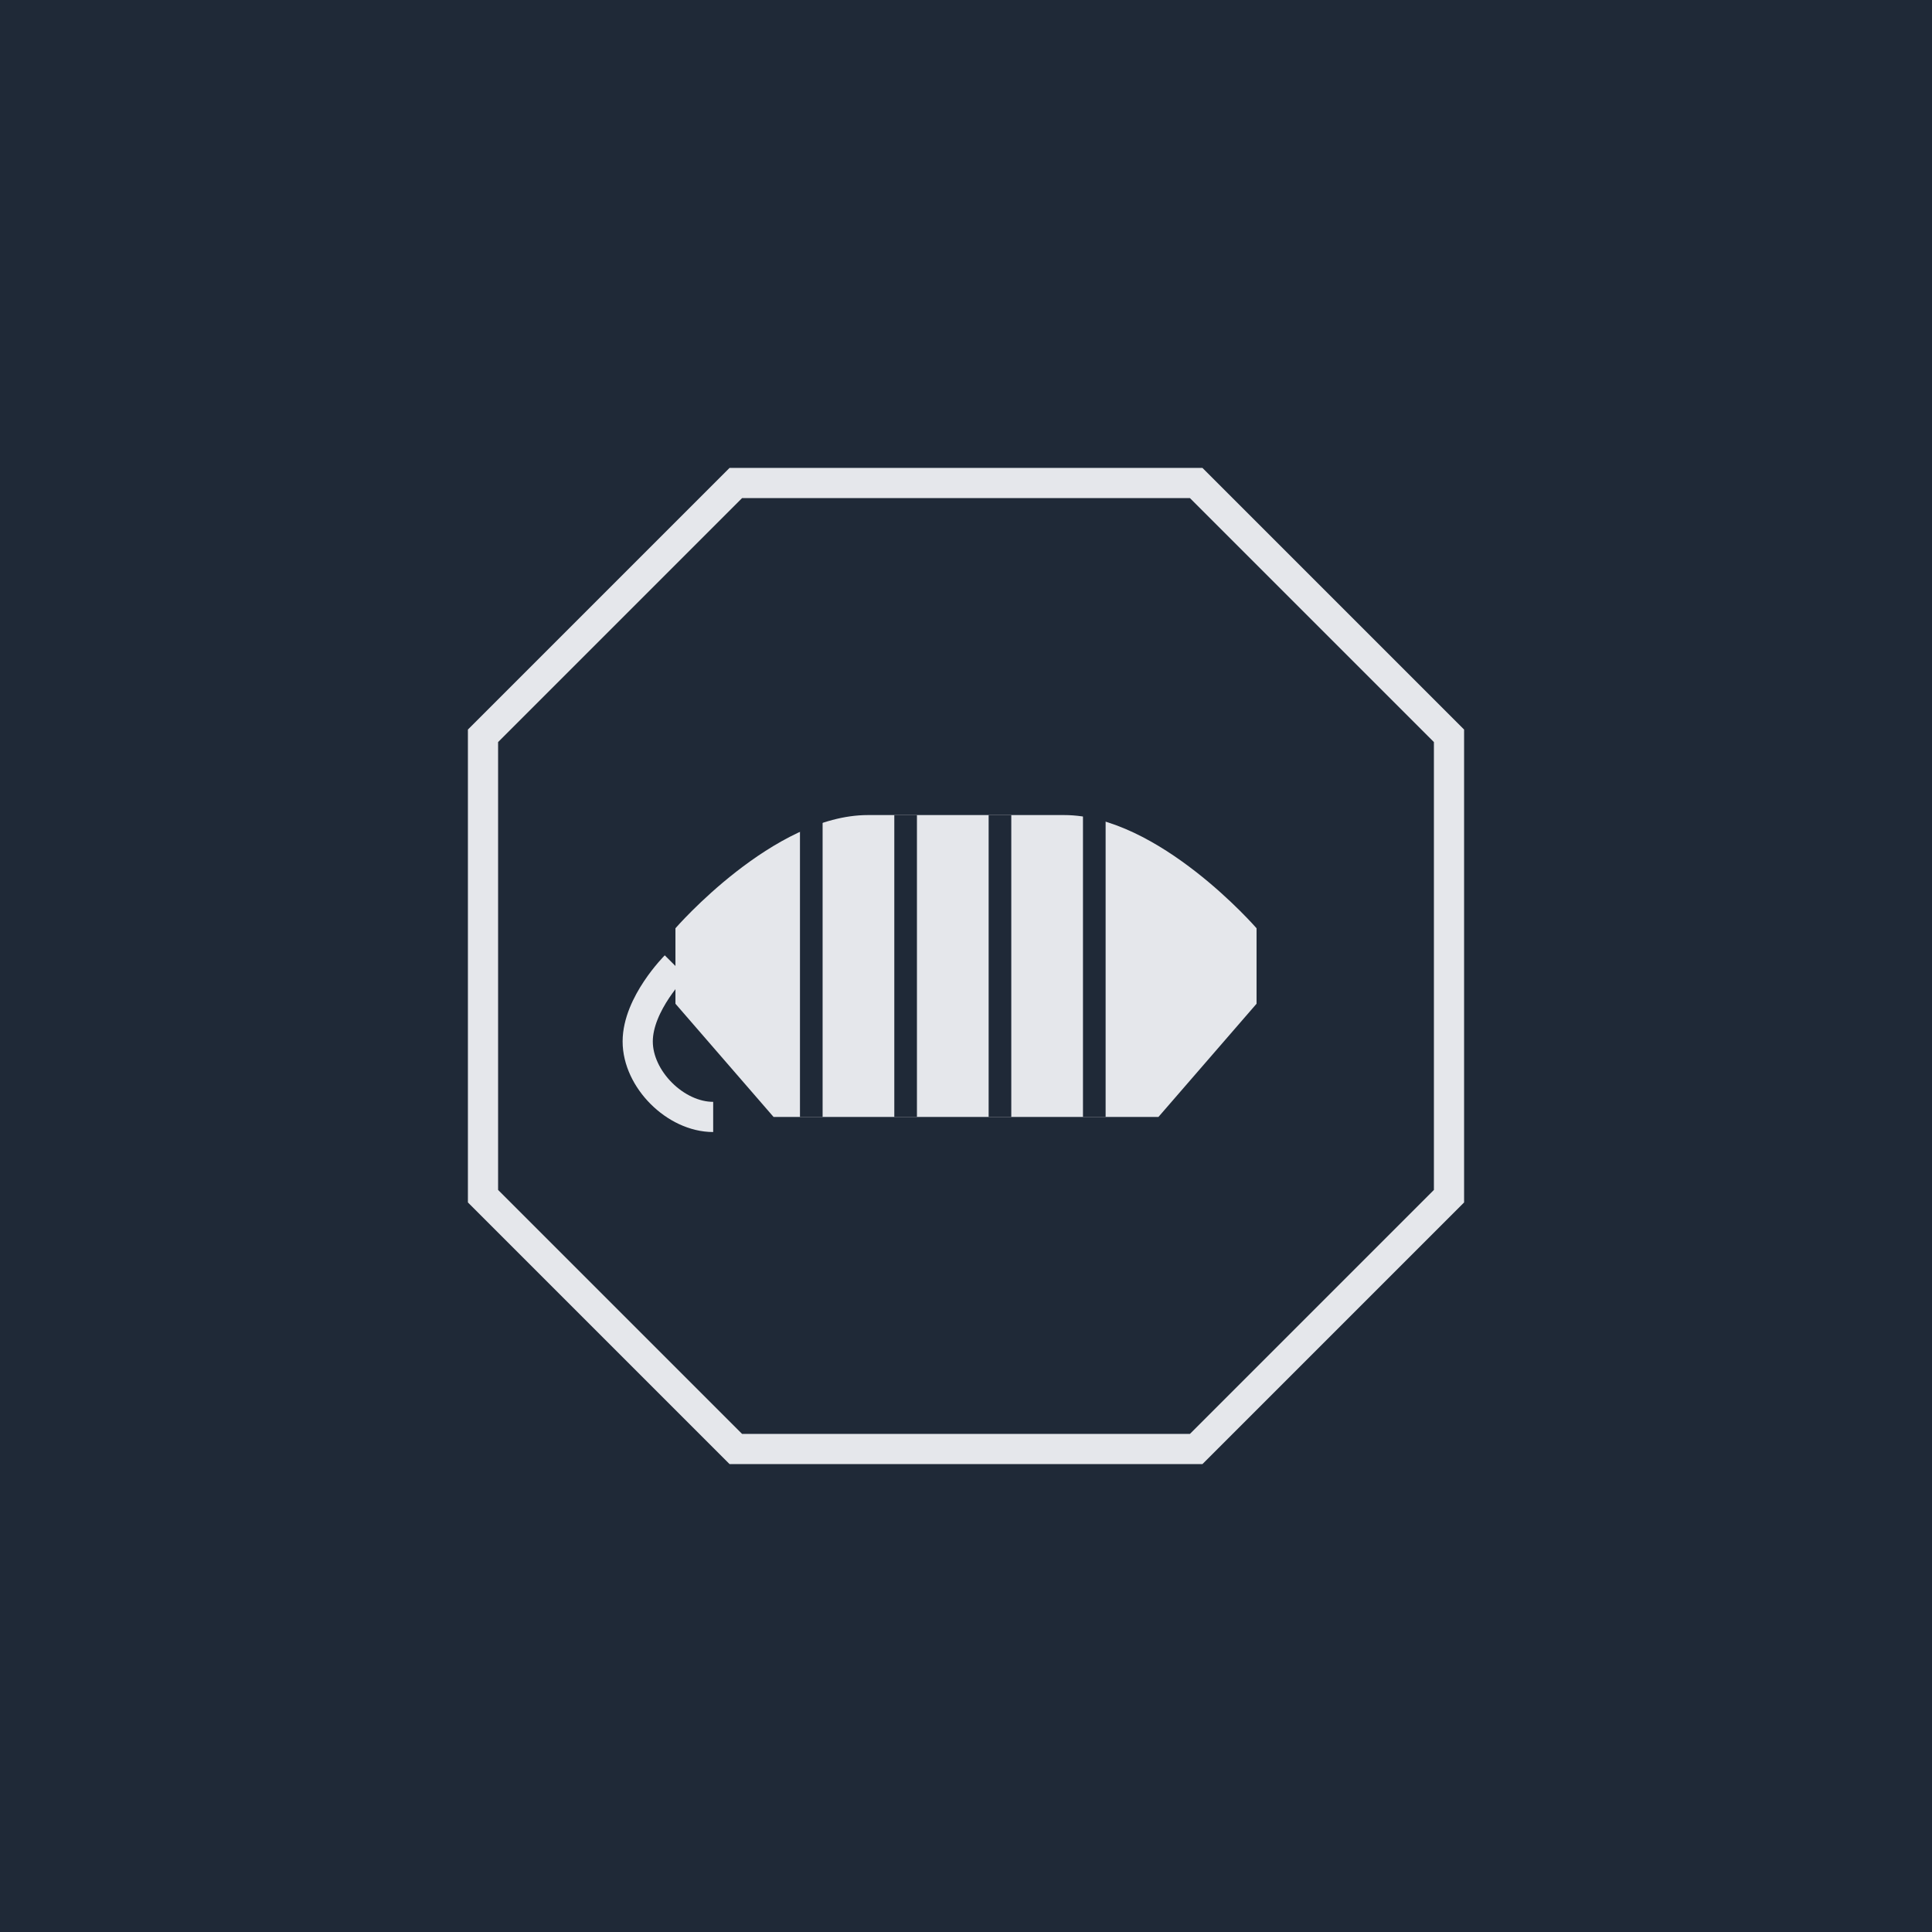 <?xml version="1.0" encoding="UTF-8"?>
<svg width="512" height="512" viewBox="0 0 512 512" fill="none" xmlns="http://www.w3.org/2000/svg">
  <!-- Dark background -->
  <rect width="512" height="512" fill="#1F2937"/>
  
  <!-- Octagon outline -->
  <path d="M128 195L195 128H317L384 195V317L317 384H195L128 317V195Z" 
        stroke="#E5E7EB" 
        stroke-width="8" 
        fill="none"/>
  
  <!-- Fist silhouette -->
  <path d="
    M179 246
    C179 246, 205 216, 230 216
    H282
    C307 216, 333 246, 333 246
    V266
    L307 296
    H205
    L179 266
    V246
    Z" 
    fill="#E5E7EB"/>
  
  <!-- Knuckle details -->
  <path d="
    M215 216
    L215 296
    M240 216
    L240 296
    M265 216
    L265 296
    M290 216
    L290 296
    " 
    stroke="#1F2937"
    stroke-width="6"/>
  
  <!-- Thumb -->
  <path d="
    M179 256
    C179 256, 169 266, 169 276
    C169 286, 179 296, 189 296
    " 
    stroke="#E5E7EB"
    stroke-width="8"
    fill="none"/>
</svg> 